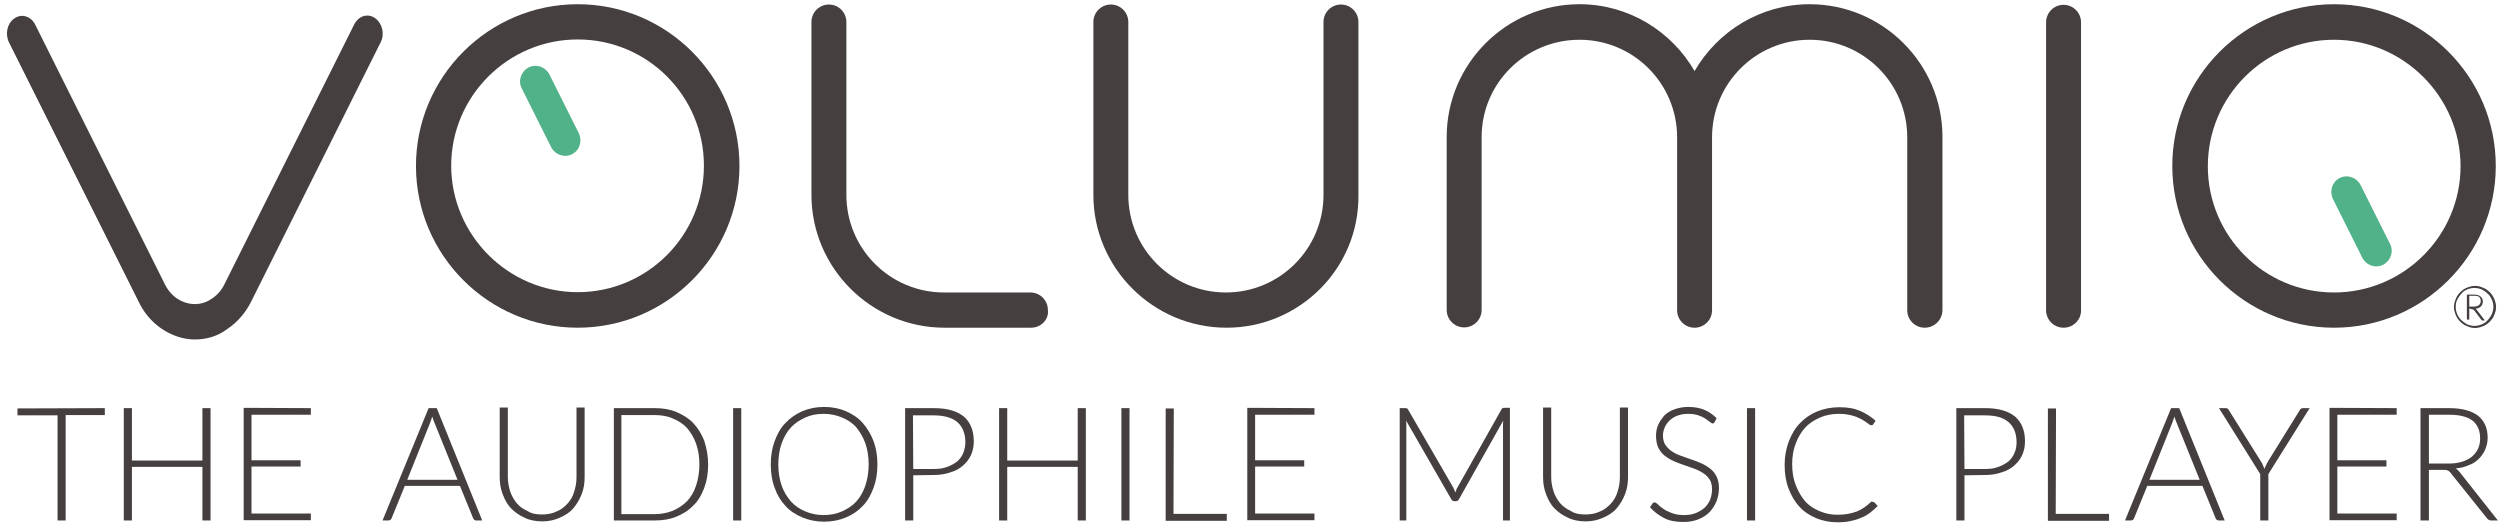 <?xml version="1.0" encoding="utf-8"?>
<!-- Generator: Adobe Illustrator 22.0.1, SVG Export Plug-In . SVG Version: 6.00 Build 0)  -->
<svg version="1.1" id="Livello_1" xmlns="http://www.w3.org/2000/svg" xmlns:xlink="http://www.w3.org/1999/xlink" x="0px" y="0px"
	 viewBox="0 0 830 174" style="enable-background:new 0 0 830 174;" xml:space="preserve">
<style type="text/css">
	.st0{fill:#45403F;}
	.st1{fill:#51B289;}
</style>
<g id="logo">
</g>
<g id="appunti">
</g>
<g id="bottoni">
</g>
<g>
	<path class="st0" d="M34.8,135.5v2.3h-13v35h-2.7v-34.9H5.8v-2.3L34.8,135.5L34.8,135.5z"/>
	<path class="st0" d="M69.9,172.8h-2.7V155H43.8v17.8h-2.7v-37.3h2.7v17.4h23.4v-17.4h2.7V172.8z"/>
	<path class="st0" d="M103.2,135.5v2.2H83.5v15.1h16.3v2.1H83.5v15.6h19.7v2.2H80.9v-37.3L103.2,135.5L103.2,135.5z"/>
	<path class="st0" d="M160.1,172.8h-2c-0.3,0-0.5-0.1-0.6-0.2c-0.2-0.1-0.3-0.3-0.4-0.5l-4.4-10.8h-18.3l-4.4,10.8
		c-0.1,0.2-0.2,0.4-0.4,0.5s-0.4,0.2-0.6,0.2h-2l15.3-37.3h2.7L160.1,172.8z M135.2,159.3h16.7l-7.6-18.8c-0.1-0.3-0.3-0.7-0.4-1
		c-0.1-0.4-0.3-0.8-0.4-1.2c-0.1,0.4-0.3,0.8-0.4,1.2c-0.1,0.4-0.3,0.7-0.4,1.1L135.2,159.3z"/>
	<path class="st0" d="M180,170.8c1.8,0,3.4-0.3,4.8-1c1.5-0.6,2.6-1.5,3.6-2.6s1.8-2.4,2.2-3.9c0.5-1.5,0.8-3.1,0.8-4.9v-23.1h2.7
		v23.1c0,2-0.3,4-1,5.7c-0.7,1.8-1.6,3.3-2.8,4.7s-2.7,2.3-4.5,3.1c-1.8,0.8-3.7,1.2-5.8,1.2s-4.2-0.4-5.8-1.2
		c-1.8-0.8-3.2-1.8-4.5-3.1s-2.1-2.9-2.8-4.7s-1-3.7-1-5.7v-23.1h2.7v23c0,1.8,0.3,3.3,0.8,4.9c0.5,1.5,1.3,2.8,2.2,3.9
		s2.1,1.9,3.6,2.6C176.6,170.6,178.2,170.8,180,170.8z"/>
	<path class="st0" d="M235.1,154.2c0,2.9-0.4,5.4-1.3,7.8s-2,4.3-3.6,5.8c-1.6,1.7-3.4,2.8-5.6,3.7c-2.1,0.9-4.6,1.3-7.2,1.3h-13.6
		v-37.3h13.6c2.6,0,5.1,0.4,7.2,1.3s4.1,2.1,5.6,3.7c1.6,1.7,2.7,3.6,3.6,5.8C234.6,148.8,235.1,151.3,235.1,154.2z M232.2,154.2
		c0-2.6-0.4-4.9-1.1-6.9s-1.8-3.8-3-5.2c-1.3-1.4-2.9-2.4-4.8-3.2c-1.8-0.8-3.9-1.1-6.1-1.1h-10.9v32.9h10.9c2.2,0,4.3-0.4,6.1-1.1
		c1.8-0.8,3.4-1.8,4.8-3.2c1.3-1.4,2.3-3.1,3-5.2C231.8,159.1,232.2,156.7,232.2,154.2z"/>
	<path class="st0" d="M246.1,172.8h-2.7v-37.3h2.7V172.8z"/>
	<path class="st0" d="M291.3,154.2c0,2.9-0.4,5.4-1.3,7.8s-2,4.4-3.6,6c-1.6,1.7-3.4,2.9-5.6,3.8c-2.1,0.9-4.6,1.4-7.2,1.4
		s-5-0.5-7.2-1.4c-2.1-0.9-4.1-2.1-5.6-3.8c-1.6-1.7-2.8-3.7-3.6-6c-0.9-2.3-1.3-5-1.3-7.8s0.4-5.4,1.3-7.8s2-4.4,3.6-6
		c1.6-1.7,3.4-2.9,5.6-3.9c2.1-0.9,4.6-1.4,7.2-1.4s5.1,0.5,7.2,1.4s4.1,2.2,5.6,3.9s2.7,3.7,3.6,6
		C290.9,148.8,291.3,151.3,291.3,154.2z M288.4,154.2c0-2.6-0.4-5-1.1-7s-1.8-3.8-3-5.3c-1.3-1.5-2.9-2.5-4.8-3.3s-3.9-1.2-6.1-1.2
		s-4.3,0.4-6,1.2c-1.8,0.8-3.4,1.8-4.8,3.3s-2.3,3.2-3.1,5.3c-0.7,2-1.1,4.4-1.1,7s0.4,5,1.1,7s1.8,3.8,3.1,5.3
		c1.4,1.5,2.9,2.5,4.8,3.3s3.9,1.2,6,1.2c2.2,0,4.3-0.4,6.1-1.2c1.8-0.8,3.4-1.8,4.8-3.3c1.3-1.5,2.3-3.2,3-5.3
		S288.4,156.7,288.4,154.2z"/>
	<path class="st0" d="M303.2,157.8v15h-2.7v-37.3h9.6c4.4,0,7.7,1,9.9,2.8c2.2,1.9,3.3,4.7,3.3,8.2c0,1.7-0.3,3.1-0.9,4.5
		s-1.5,2.5-2.6,3.5s-2.5,1.8-4.2,2.3c-1.7,0.6-3.5,0.9-5.5,0.9L303.2,157.8L303.2,157.8L303.2,157.8z M303.2,155.7h6.9
		c1.7,0,3.1-0.2,4.4-0.7s2.4-1.1,3.3-1.8c0.9-0.8,1.6-1.8,2-2.8s0.7-2.3,0.7-3.6c0-2.8-0.9-5.1-2.6-6.6s-4.4-2.3-7.9-2.3h-6.9
		L303.2,155.7L303.2,155.7L303.2,155.7z"/>
	<path class="st0" d="M360.5,172.8h-2.7V155h-23.4v17.8h-2.7v-37.3h2.7v17.4h23.4v-17.4h2.7V172.8z"/>
	<path class="st0" d="M375,172.8h-2.7v-37.3h2.7V172.8z"/>
	<path class="st0" d="M389.6,170.6h17.7v2.3H387v-37.3h2.7L389.6,170.6L389.6,170.6L389.6,170.6z"/>
	<path class="st0" d="M436.4,135.5v2.2h-19.7v15.1H433v2.1h-16.3v15.6h19.7v2.2h-22.3v-37.3L436.4,135.5L436.4,135.5z"/>
	<path class="st0" d="M483.2,163.5c0.1-0.3,0.2-0.6,0.3-0.9s0.2-0.5,0.4-0.8l14.6-25.9c0.1-0.2,0.3-0.4,0.4-0.4
		c0.1-0.1,0.3-0.1,0.6-0.1h1.8v37.4H499v-31.7c0-0.5,0-1,0.1-1.5l-14.7,26.1c-0.3,0.5-0.6,0.7-1.1,0.7h-0.4c-0.5,0-0.8-0.2-1.1-0.7
		l-15-26.1c0.1,0.5,0.1,1,0.1,1.5v31.7h-2.2v-37.3h1.8c0.3,0,0.5,0,0.6,0.1c0.2,0.1,0.3,0.2,0.4,0.4l15,25.9
		C482.7,162.5,483,163,483.2,163.5z"/>
	<path class="st0" d="M526.4,170.8c1.8,0,3.4-0.3,4.8-1c1.5-0.6,2.6-1.5,3.6-2.6s1.8-2.4,2.2-3.9c0.5-1.5,0.8-3.1,0.8-4.9v-23.1h2.7
		v23.1c0,2-0.3,4-1,5.7c-0.7,1.8-1.6,3.3-2.8,4.7s-2.7,2.3-4.5,3.1c-1.8,0.8-3.7,1.2-5.8,1.2s-4.2-0.4-5.8-1.2
		c-1.8-0.8-3.2-1.8-4.5-3.1s-2.1-2.9-2.8-4.7s-1-3.7-1-5.7v-23.1h2.7v23c0,1.8,0.3,3.3,0.8,4.9c0.5,1.5,1.3,2.8,2.2,3.9
		c1,1.1,2.1,1.9,3.6,2.6C523,170.6,524.7,170.8,526.4,170.8z"/>
	<path class="st0" d="M569.3,140.1c-0.2,0.3-0.4,0.5-0.7,0.5c-0.2,0-0.5-0.2-0.9-0.5s-0.9-0.7-1.5-1.1s-1.4-0.8-2.3-1.1
		c-0.9-0.3-2-0.5-3.4-0.5s-2.5,0.2-3.6,0.6s-1.8,0.9-2.6,1.6c-0.7,0.7-1.3,1.5-1.6,2.3c-0.4,0.9-0.6,1.8-0.6,2.7
		c0,1.3,0.3,2.3,0.8,3.1c0.6,0.8,1.3,1.6,2.1,2.1c0.9,0.6,1.8,1.1,3,1.5c1.1,0.4,2.2,0.8,3.4,1.2c1.2,0.4,2.3,0.8,3.4,1.3
		s2.1,1.1,3,1.8c0.9,0.7,1.6,1.6,2.1,2.6s0.8,2.3,0.8,3.8c0,1.6-0.3,3-0.8,4.4c-0.6,1.4-1.3,2.5-2.3,3.6c-1,1-2.2,1.8-3.7,2.4
		s-3.1,0.9-5.1,0.9c-2.4,0-4.6-0.4-6.3-1.3s-3.3-2-4.7-3.6l0.8-1.2c0.2-0.3,0.5-0.4,0.8-0.4c0.2,0,0.4,0.1,0.6,0.3
		c0.3,0.2,0.6,0.5,0.9,0.8c0.4,0.3,0.8,0.7,1.3,1c0.5,0.4,1.1,0.7,1.8,1s1.4,0.6,2.2,0.8c0.9,0.2,1.8,0.3,2.9,0.3
		c1.5,0,2.8-0.2,4-0.7s2.1-1.1,2.9-1.8c0.8-0.8,1.4-1.7,1.8-2.7c0.4-1.1,0.6-2.2,0.6-3.4c0-1.4-0.3-2.4-0.8-3.2
		c-0.6-0.9-1.3-1.6-2.1-2.1s-1.8-1.1-3-1.5c-1.1-0.4-2.2-0.8-3.4-1.2c-1.2-0.4-2.3-0.8-3.4-1.3s-2.1-1.1-3-1.8
		c-0.9-0.7-1.6-1.6-2.1-2.6s-0.8-2.4-0.8-4c0-1.3,0.2-2.4,0.7-3.6s1.2-2.1,2-3.1c0.9-0.9,2-1.6,3.4-2.1s2.9-0.8,4.6-0.8
		c1.9,0,3.7,0.3,5.2,0.9c1.6,0.6,2.9,1.6,4.2,2.8L569.3,140.1z"/>
	<path class="st0" d="M582.7,172.8H580v-37.3h2.7V172.8z"/>
	<path class="st0" d="M621.8,166.6c0.2,0,0.3,0.1,0.5,0.2l1.1,1.2c-0.8,0.8-1.7,1.6-2.5,2.2c-0.9,0.7-1.9,1.3-3,1.7
		c-1.1,0.5-2.2,0.8-3.6,1.1c-1.3,0.3-2.7,0.4-4.3,0.4c-2.6,0-5-0.5-7.1-1.4s-4-2.1-5.5-3.8c-1.6-1.7-2.7-3.7-3.6-6
		c-0.9-2.3-1.3-5-1.3-7.9c0-2.8,0.5-5.4,1.4-7.8c0.9-2.3,2.1-4.4,3.7-6c1.6-1.7,3.5-3,5.7-3.9s4.7-1.4,7.4-1.4
		c1.4,0,2.6,0.1,3.7,0.3c1.2,0.2,2.1,0.5,3.1,0.9s1.8,0.9,2.7,1.4c0.9,0.6,1.7,1.2,2.5,1.9l-0.8,1.2c-0.1,0.2-0.4,0.3-0.7,0.3
		c-0.2,0-0.4-0.1-0.6-0.3c-0.3-0.2-0.6-0.4-1-0.7s-0.9-0.6-1.4-0.9c-0.6-0.3-1.2-0.6-1.9-0.9c-0.8-0.3-1.6-0.5-2.5-0.7
		s-2-0.3-3.3-0.3c-2.2,0-4.4,0.4-6.2,1.2s-3.5,1.8-4.9,3.3s-2.4,3.2-3.2,5.3c-0.8,2-1.2,4.4-1.2,6.9c0,2.6,0.4,5,1.2,7
		s1.8,3.8,3.1,5.3s2.9,2.5,4.8,3.3s3.8,1.2,5.9,1.2c1.4,0,2.5-0.1,3.6-0.3s2-0.5,2.9-0.8c0.9-0.4,1.7-0.8,2.4-1.3s1.5-1.1,2.2-1.8
		c0.1-0.1,0.2-0.1,0.3-0.2C621.5,166.6,621.6,166.6,621.8,166.6z"/>
	<path class="st0" d="M652.2,157.8v15h-2.7v-37.3h9.6c4.4,0,7.7,1,9.9,2.8c2.2,1.9,3.3,4.7,3.3,8.2c0,1.7-0.3,3.1-0.9,4.5
		s-1.5,2.5-2.6,3.5s-2.5,1.8-4.2,2.3c-1.7,0.6-3.5,0.9-5.5,0.9L652.2,157.8L652.2,157.8L652.2,157.8z M652.2,155.7h6.9
		c1.7,0,3.1-0.2,4.4-0.7s2.4-1.1,3.3-1.8c0.9-0.8,1.6-1.8,2-2.8c0.5-1.1,0.7-2.3,0.7-3.6c0-2.8-0.9-5.1-2.6-6.6
		c-1.8-1.6-4.4-2.3-7.9-2.3h-6.9L652.2,155.7L652.2,155.7L652.2,155.7z"/>
	<path class="st0" d="M682.5,170.6h17.7v2.3h-20.3v-37.3h2.7L682.5,170.6L682.5,170.6L682.5,170.6z"/>
	<path class="st0" d="M738.6,172.8h-2c-0.3,0-0.5-0.1-0.6-0.2c-0.2-0.1-0.3-0.3-0.4-0.5l-4.4-10.8h-18.3l-4.4,10.8
		c-0.1,0.2-0.2,0.4-0.4,0.5s-0.4,0.2-0.6,0.2h-2l15.3-37.3h2.7L738.6,172.8z M713.6,159.3h16.7l-7.6-18.8c-0.1-0.3-0.3-0.7-0.4-1
		c-0.1-0.4-0.3-0.8-0.4-1.2c-0.1,0.4-0.3,0.8-0.4,1.2c-0.1,0.4-0.3,0.7-0.4,1.1L713.6,159.3z"/>
	<path class="st0" d="M753.1,157.4v15.4h-2.7v-15.4l-13.7-21.9h2.3c0.3,0,0.5,0.1,0.6,0.2c0.2,0.1,0.3,0.3,0.4,0.5l10.7,17.1
		c0.3,0.4,0.5,0.8,0.6,1.2c0.2,0.4,0.3,0.8,0.5,1.2c0.1-0.4,0.3-0.8,0.5-1.2c0.2-0.4,0.4-0.8,0.6-1.2l10.6-17.1
		c0.1-0.2,0.2-0.4,0.4-0.5s0.4-0.2,0.6-0.2h2.3L753.1,157.4z"/>
	<path class="st0" d="M795.7,135.5v2.2H776v15.1h16.3v2.1H776v15.6h19.7v2.2h-22.3v-37.3L795.7,135.5L795.7,135.5z"/>
	<path class="st0" d="M806.4,156v16.8h-2.8v-37.3h9.5c4.3,0,7.5,0.9,9.6,2.5c2.1,1.7,3.2,4.1,3.2,7.3c0,1.5-0.3,2.7-0.8,3.9
		c-0.5,1.2-1.2,2.2-2.1,3.1c-0.9,0.9-2,1.7-3.3,2.1c-1.3,0.6-2.7,1-4.4,1.1c0.4,0.3,0.8,0.6,1.2,1.1l12.8,16.2H827
		c-0.3,0-0.5-0.1-0.7-0.2s-0.4-0.3-0.6-0.5L813.6,157c-0.3-0.4-0.6-0.7-1-0.8c-0.4-0.2-0.9-0.2-1.6-0.2H806.4L806.4,156z
		 M806.4,153.9h6.5c1.7,0,3.1-0.2,4.5-0.6c1.3-0.4,2.4-1,3.3-1.7c0.9-0.8,1.6-1.7,2-2.6c0.5-1.1,0.7-2.2,0.7-3.5
		c0-2.6-0.9-4.6-2.6-5.9c-1.8-1.3-4.3-1.9-7.6-1.9h-6.8L806.4,153.9L806.4,153.9z"/>
</g>
<g>
	<path class="st0" d="M64.7,112.7c-1.9,0-3.8-0.3-5.6-0.9C53.6,110,48.8,106,46,100.1l0,0l-43-86c-1.4-2.8-0.6-6.4,1.8-8
		c2.4-1.7,5.5-0.7,6.9,2.1l43,86.1l0,0c1.5,3.1,4,5.3,7,6.2c2.9,0.9,6.1,0.5,8.7-1.4c1.8-1.2,3.2-2.8,4.2-4.9l0,0l43-86.1
		c1.4-2.8,4.5-3.8,6.9-2.1s3.3,5.2,1.9,8l-43,86.1l0,0c-1.9,3.8-4.6,6.9-7.9,9.1C72.2,111.7,68.5,112.7,64.7,112.7z"/>
	<path class="st0" d="M685.1,108.8c-3.2,0-5.8-2.6-5.8-5.8V7.4c0-3.2,2.6-5.8,5.8-5.8s5.8,2.6,5.8,5.8V103
		C691,106.1,688.4,108.8,685.1,108.8z"/>
	<path class="st0" d="M639,108.8c-3.2,0-5.8-2.6-5.8-5.8V45.6c0-17.9-14.5-32.4-32.4-32.4s-32.4,14.5-32.4,32.4V103
		c0,3.2-2.6,5.8-5.8,5.8s-5.8-2.6-5.8-5.8V45.6c0-17.9-14.5-32.4-32.4-32.4s-32.5,14.4-32.5,32.3v57.4c0,3.2-2.6,5.8-5.8,5.8
		s-5.8-2.6-5.8-5.8V45.5c0-24.3,19.8-44.1,44.1-44.1c16.3,0,30.6,9,38.2,22.2c7.6-13.2,21.9-22.2,38.2-22.2
		c24.3,0,44.1,19.8,44.1,44.1v57.4C644.9,106.1,642.3,108.8,639,108.8z"/>
	<path class="st0" d="M407.2,108.8c-24.3,0-44.2-19.8-44.2-44.1V7.3c0-3.2,2.6-5.8,5.8-5.8s5.8,2.6,5.8,5.8v57.4
		c0,17.9,14.5,32.4,32.4,32.4s32.4-14.5,32.4-32.4V7.3c0-3.2,2.6-5.8,5.8-5.8s5.8,2.6,5.8,5.8v57.4
		C451.3,89,431.5,108.8,407.2,108.8z"/>
	<path class="st0" d="M342.3,108.8h-28.7c-24.3,0-44.2-19.8-44.2-44.1V7.3c0-3.2,2.6-5.8,5.8-5.8s5.8,2.6,5.8,5.8v57.4
		c0,17.9,14.5,32.4,32.4,32.4h28.7c3.2,0,5.8,2.6,5.8,5.8C348.3,106.1,345.6,108.8,342.3,108.8z"/>
	<g>
		<path class="st0" d="M814.7,101.9c0-0.6,0.1-1.3,0.3-1.8s0.4-1.2,0.7-1.7s0.7-1,1.1-1.4s0.9-0.8,1.4-1.1s1.1-0.5,1.7-0.7
			s1.2-0.3,1.8-0.3s1.3,0.1,1.8,0.3s1.2,0.4,1.7,0.7c0.5,0.3,1,0.7,1.4,1.1s0.8,0.9,1.1,1.4s0.5,1.1,0.7,1.7s0.3,1.2,0.3,1.8
			c0,0.6-0.1,1.3-0.3,1.8c-0.2,0.6-0.4,1.2-0.7,1.7s-0.7,1-1.1,1.4s-0.9,0.8-1.4,1.1s-1.1,0.5-1.7,0.7s-1.2,0.3-1.8,0.3
			s-1.3-0.1-1.8-0.3s-1.2-0.4-1.7-0.7c-0.5-0.3-1-0.7-1.4-1.1s-0.8-0.9-1.1-1.4s-0.5-1.1-0.7-1.7S814.7,102.6,814.7,101.9z
			 M815.3,101.9c0,0.9,0.2,1.7,0.5,2.4s0.8,1.5,1.4,2c0.6,0.6,1.3,1,1.9,1.4c0.8,0.3,1.6,0.5,2.4,0.5s1.7-0.2,2.4-0.5
			c0.8-0.3,1.5-0.8,2-1.4c0.6-0.6,1-1.3,1.4-2c0.3-0.8,0.5-1.6,0.5-2.4c0-0.9-0.2-1.7-0.5-2.4s-0.8-1.5-1.4-2
			c-0.6-0.6-1.3-1.1-2-1.4s-1.6-0.5-2.4-0.5s-1.7,0.2-2.4,0.5s-1.5,0.8-1.9,1.4c-0.6,0.6-1,1.3-1.4,2
			C815.4,100.3,815.3,101.1,815.3,101.9z M819.8,102.4v3.7H819v-8.3h2.3c1,0,1.7,0.2,2.2,0.6s0.8,0.9,0.8,1.7c0,0.6-0.2,1.2-0.6,1.6
			s-1,0.7-1.8,0.8c0.1,0,0.1,0.1,0.2,0.2c0.1,0.1,0.1,0.1,0.2,0.2l2.7,3.5h-0.8c-0.1,0-0.1,0-0.2,0l-0.1-0.1l-2.5-3.3
			c-0.1-0.1-0.1-0.1-0.2-0.2c-0.1,0-0.2-0.1-0.4-0.1L819.8,102.4L819.8,102.4z M819.8,101.8h1.4c0.8,0,1.4-0.2,1.8-0.5
			c0.4-0.3,0.6-0.8,0.6-1.4s-0.2-1-0.5-1.3s-0.9-0.4-1.7-0.4h-1.6V101.8L819.8,101.8z"/>
	</g>
	<g>
		<path class="st0" d="M191.8,108.8c-29.6,0-53.7-24.1-53.7-53.7s24.1-53.7,53.7-53.7s53.7,24.1,53.7,53.7
			C245.5,84.7,221.4,108.8,191.8,108.8z M191.8,13.1c-23.2,0-42,18.9-42,41.9s18.9,42,42,42c23.2,0,41.9-18.9,41.9-42
			S215,13.1,191.8,13.1z"/>
	</g>
</g>
<path class="st1" d="M189.9,51.2L189.9,51.2c-2.5,1.3-5.6,0.2-6.9-2.3l-9.8-19.6c-1.3-2.5-0.2-5.6,2.3-6.9l0,0
	c2.5-1.3,5.6-0.2,6.9,2.3l9.8,19.6C193.4,46.9,192.4,50,189.9,51.2z"/>
<g>
	<path class="st0" d="M774.9,1.4c29.6,0,53.7,24.1,53.7,53.7s-24.1,53.7-53.7,53.7c-29.6,0-53.7-24.1-53.7-53.7S745.3,1.4,774.9,1.4
		z M774.9,97.1c23.2,0,42-18.9,42-41.9s-18.9-42-42-42c-23.2,0-41.9,18.9-41.9,42S751.7,97.1,774.9,97.1z"/>
</g>
<path class="st1" d="M776.8,59.1L776.8,59.1c2.5-1.3,5.6-0.2,6.9,2.3l9.8,19.6c1.3,2.5,0.2,5.6-2.3,6.9l0,0
	c-2.5,1.3-5.6,0.2-6.9-2.3l-9.8-19.6C773.3,63.4,774.3,60.3,776.8,59.1z"/>
</svg>
